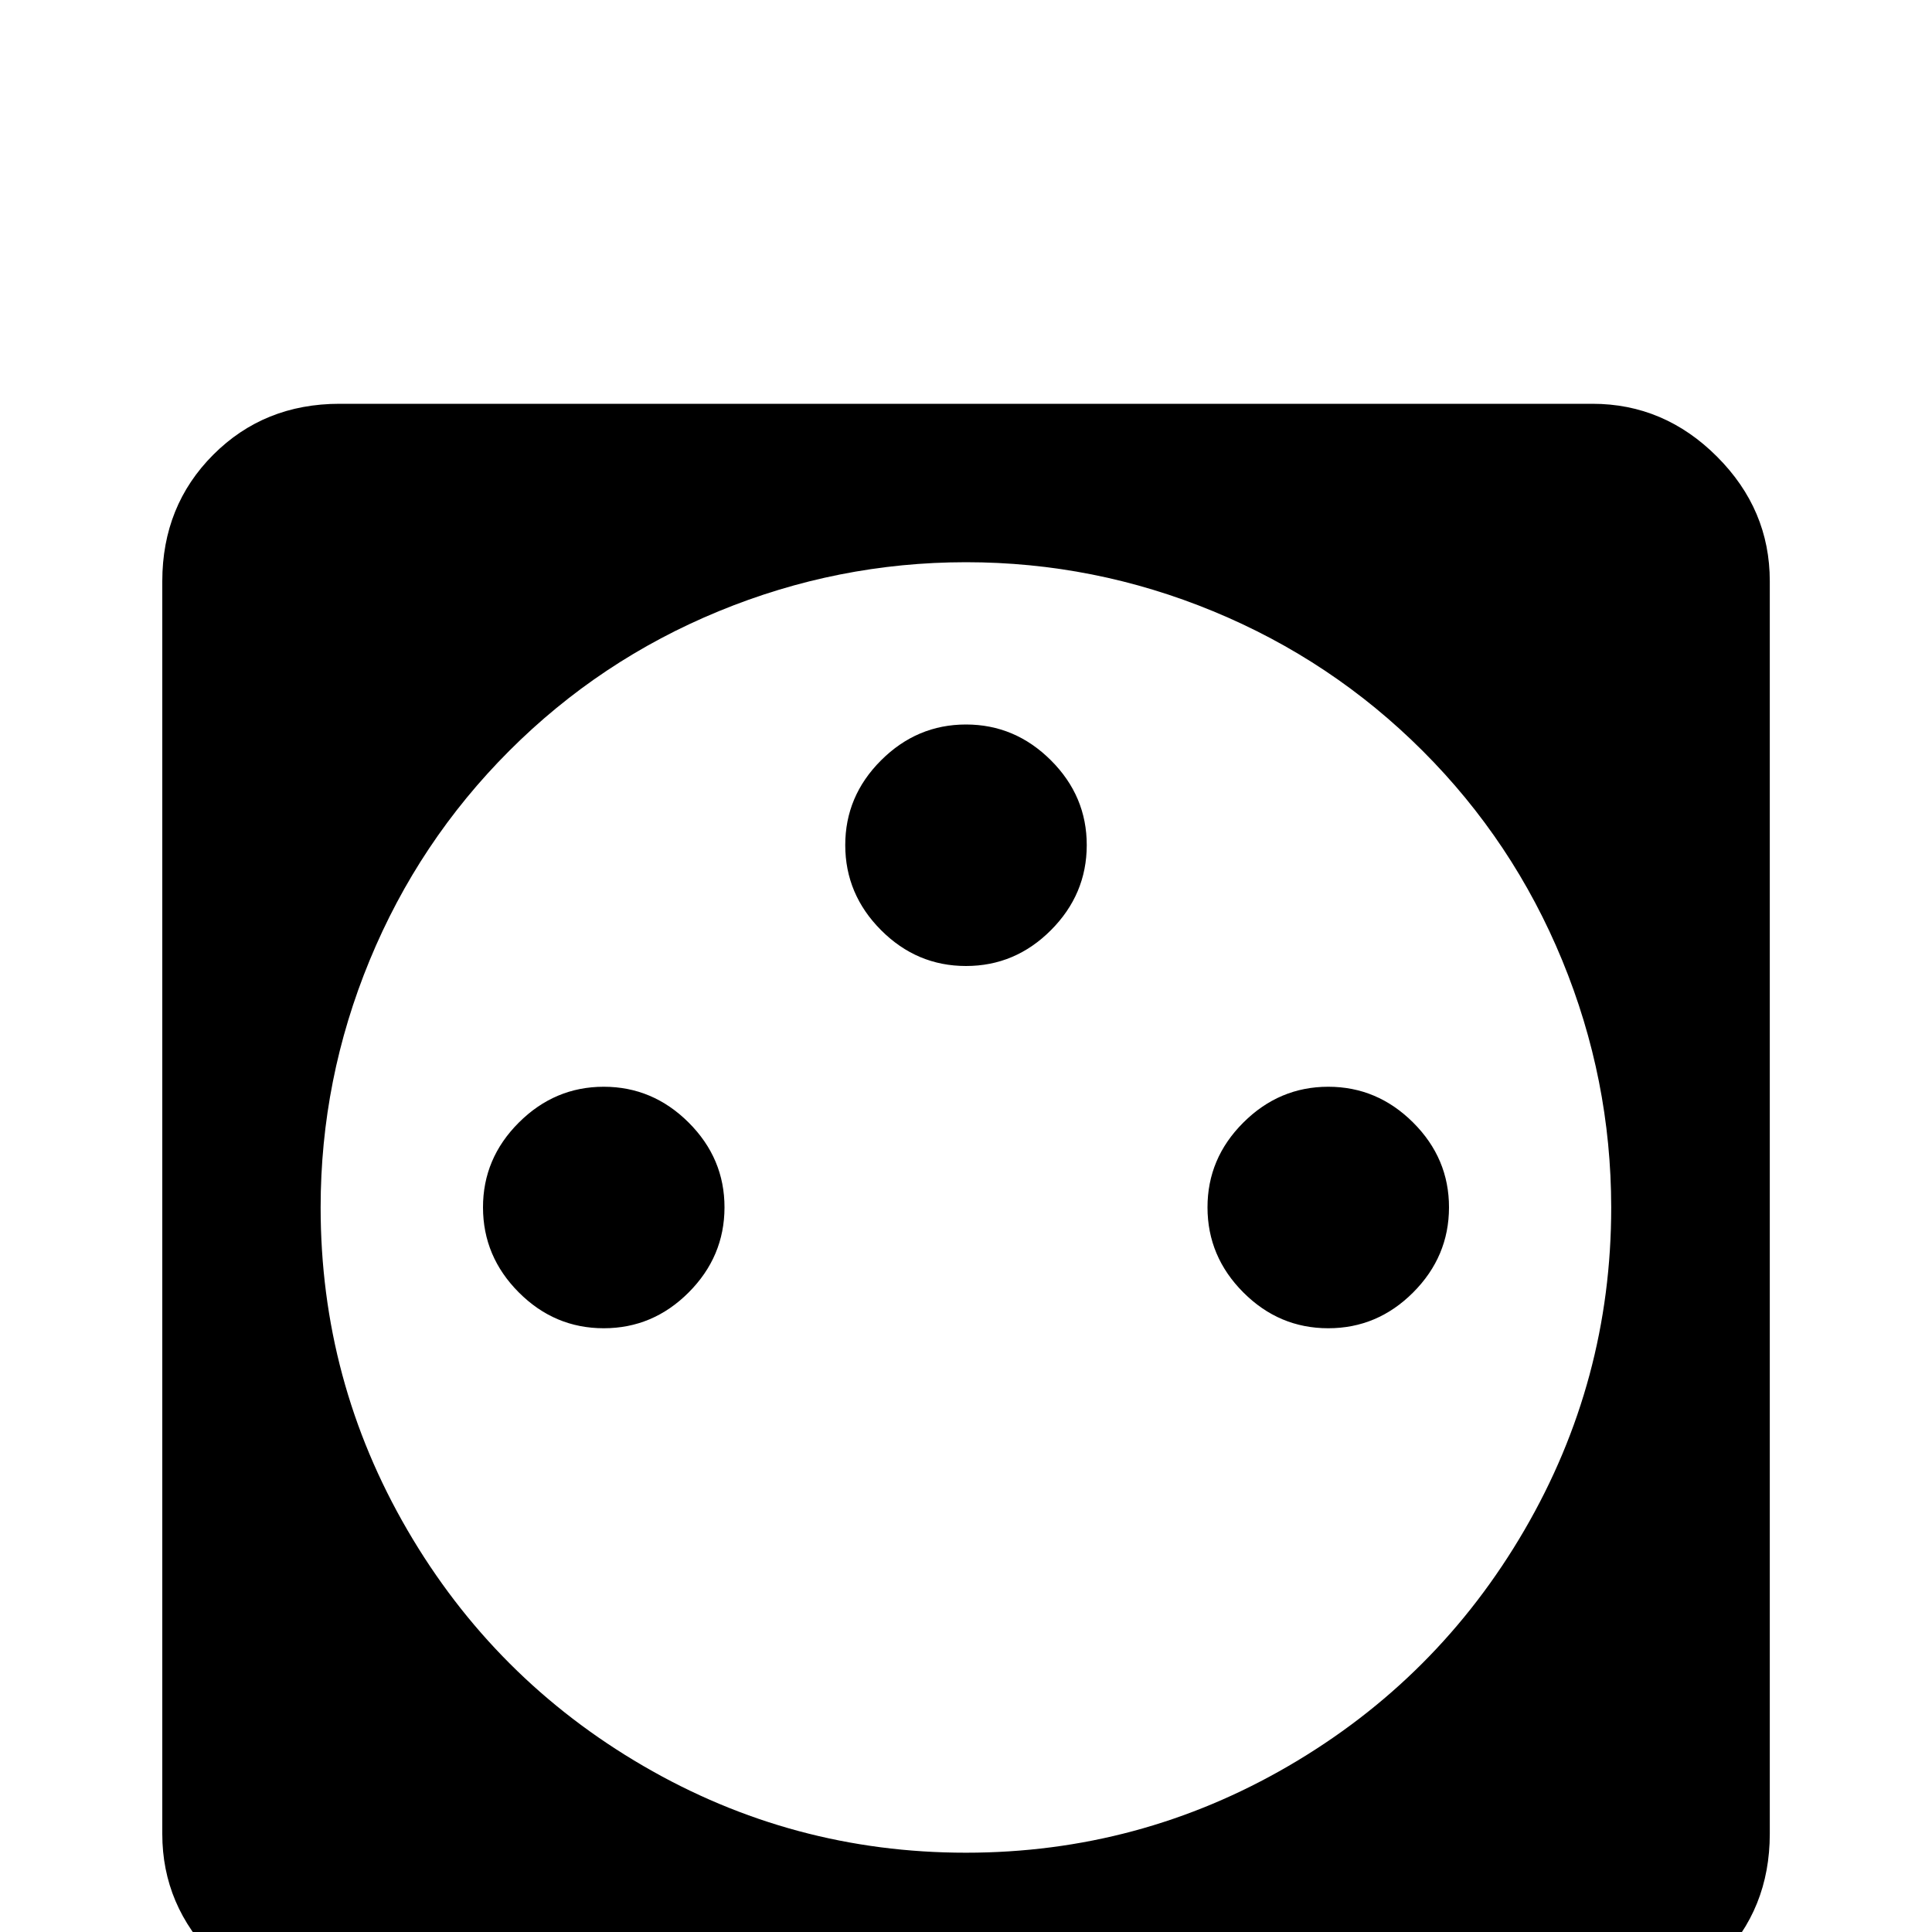 <!-- Generated by IcoMoon.io -->
<svg version="1.1" xmlns="http://www.w3.org/2000/svg" width="24" height="24" viewBox="0 0 24 24">
<title>power_socket_fr</title>
<path d="M4.219 5.016q-0.938 0-1.57 0.633t-0.633 1.57v15.563q0 0.891 0.656 1.547t1.547 0.656h15.563q0.938 0 1.57-0.633t0.633-1.57v-15.563q0-0.891-0.656-1.547t-1.547-0.656h-15.563zM12 6.984q1.594 0 3.070 0.609t2.602 1.734 1.734 2.602 0.609 3.070q0 2.156-1.078 4.008t-2.93 2.93-4.008 1.078-4.008-1.078-2.93-2.93-1.078-4.008q0-1.594 0.609-3.070t1.734-2.602 2.602-1.734 3.070-0.609zM12 9q-0.609 0-1.055 0.445t-0.445 1.055 0.445 1.055 1.055 0.445 1.055-0.445 0.445-1.055-0.445-1.055-1.055-0.445zM7.5 13.5q-0.609 0-1.055 0.445t-0.445 1.055 0.445 1.055 1.055 0.445 1.055-0.445 0.445-1.055-0.445-1.055-1.055-0.445zM16.5 13.5q-0.609 0-1.055 0.445t-0.445 1.055 0.445 1.055 1.055 0.445 1.055-0.445 0.445-1.055-0.445-1.055-1.055-0.445z"></path>
</svg>

